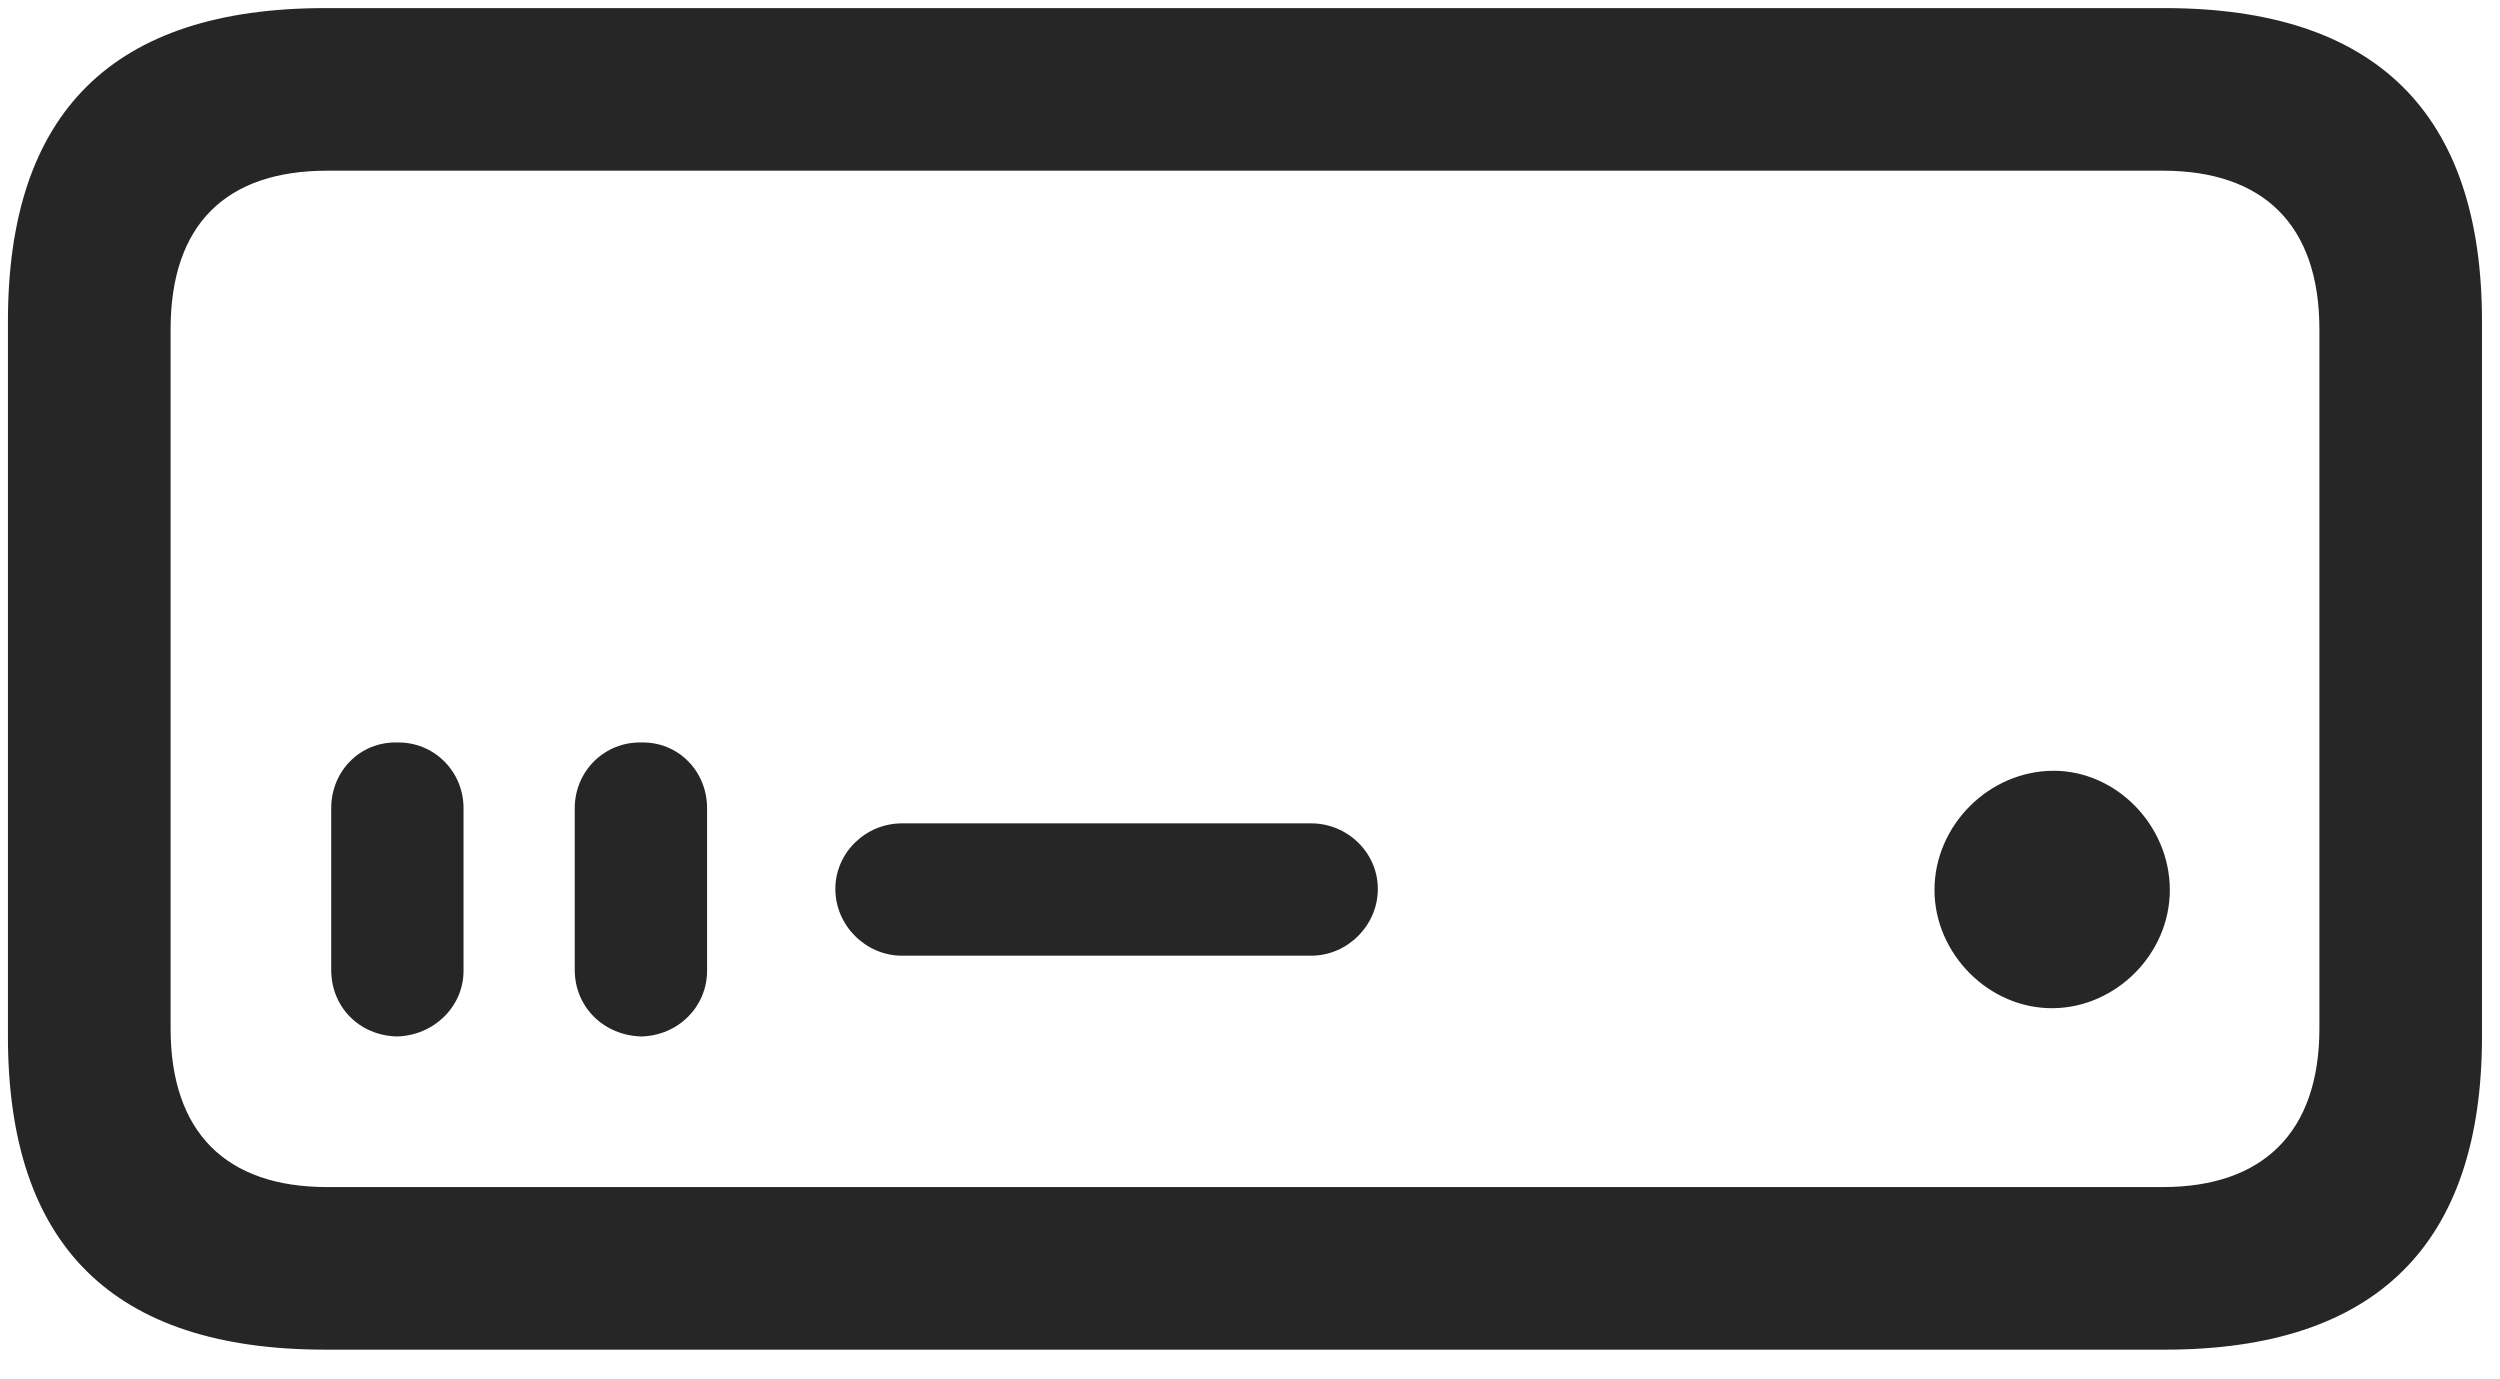 <svg width="29" height="16" viewBox="0 0 29 16" fill="none" xmlns="http://www.w3.org/2000/svg">
<g clip-path="url(#clip0_2207_13307)">
<path d="M3.772 15.656H25.112C27.561 15.656 28.791 14.438 28.791 12.023V3.727C28.791 1.312 27.561 0.094 25.112 0.094H3.772C1.311 0.094 0.092 1.301 0.092 3.727V12.023C0.092 14.449 1.311 15.656 3.772 15.656ZM3.795 13.77C2.624 13.77 1.979 13.137 1.979 11.93V3.82C1.979 2.602 2.624 1.98 3.795 1.98H25.088C26.248 1.98 26.905 2.602 26.905 3.82V11.93C26.905 13.137 26.248 13.77 25.088 13.77H3.795ZM4.604 12.023C5.038 12.012 5.377 11.672 5.377 11.262V9.375C5.377 8.941 5.026 8.602 4.604 8.613C4.182 8.602 3.842 8.941 3.842 9.375V11.25C3.842 11.684 4.17 12.012 4.604 12.023ZM7.44 12.023C7.874 12.012 8.202 11.672 8.202 11.262V9.375C8.202 8.941 7.862 8.602 7.44 8.613C7.018 8.602 6.667 8.941 6.667 9.375V11.25C6.667 11.684 7.006 12.012 7.44 12.023ZM10.463 11.086H15.21C15.631 11.086 15.983 10.734 15.983 10.312C15.983 9.891 15.631 9.551 15.21 9.551H10.463C10.041 9.551 9.69 9.891 9.69 10.312C9.69 10.734 10.041 11.086 10.463 11.086ZM23.823 11.695C24.549 11.684 25.17 11.063 25.17 10.324C25.17 9.574 24.549 8.941 23.823 8.941C23.073 8.941 22.44 9.574 22.44 10.324C22.44 11.063 23.073 11.707 23.823 11.695Z" fill="black" fill-opacity="0.85"/>
</g>
<defs>
<clipPath id="clip0_2207_13307">
<rect width="28.699" height="15.691" fill="white" transform="translate(0.092 0.094)"/>
</clipPath>
</defs>
</svg>
